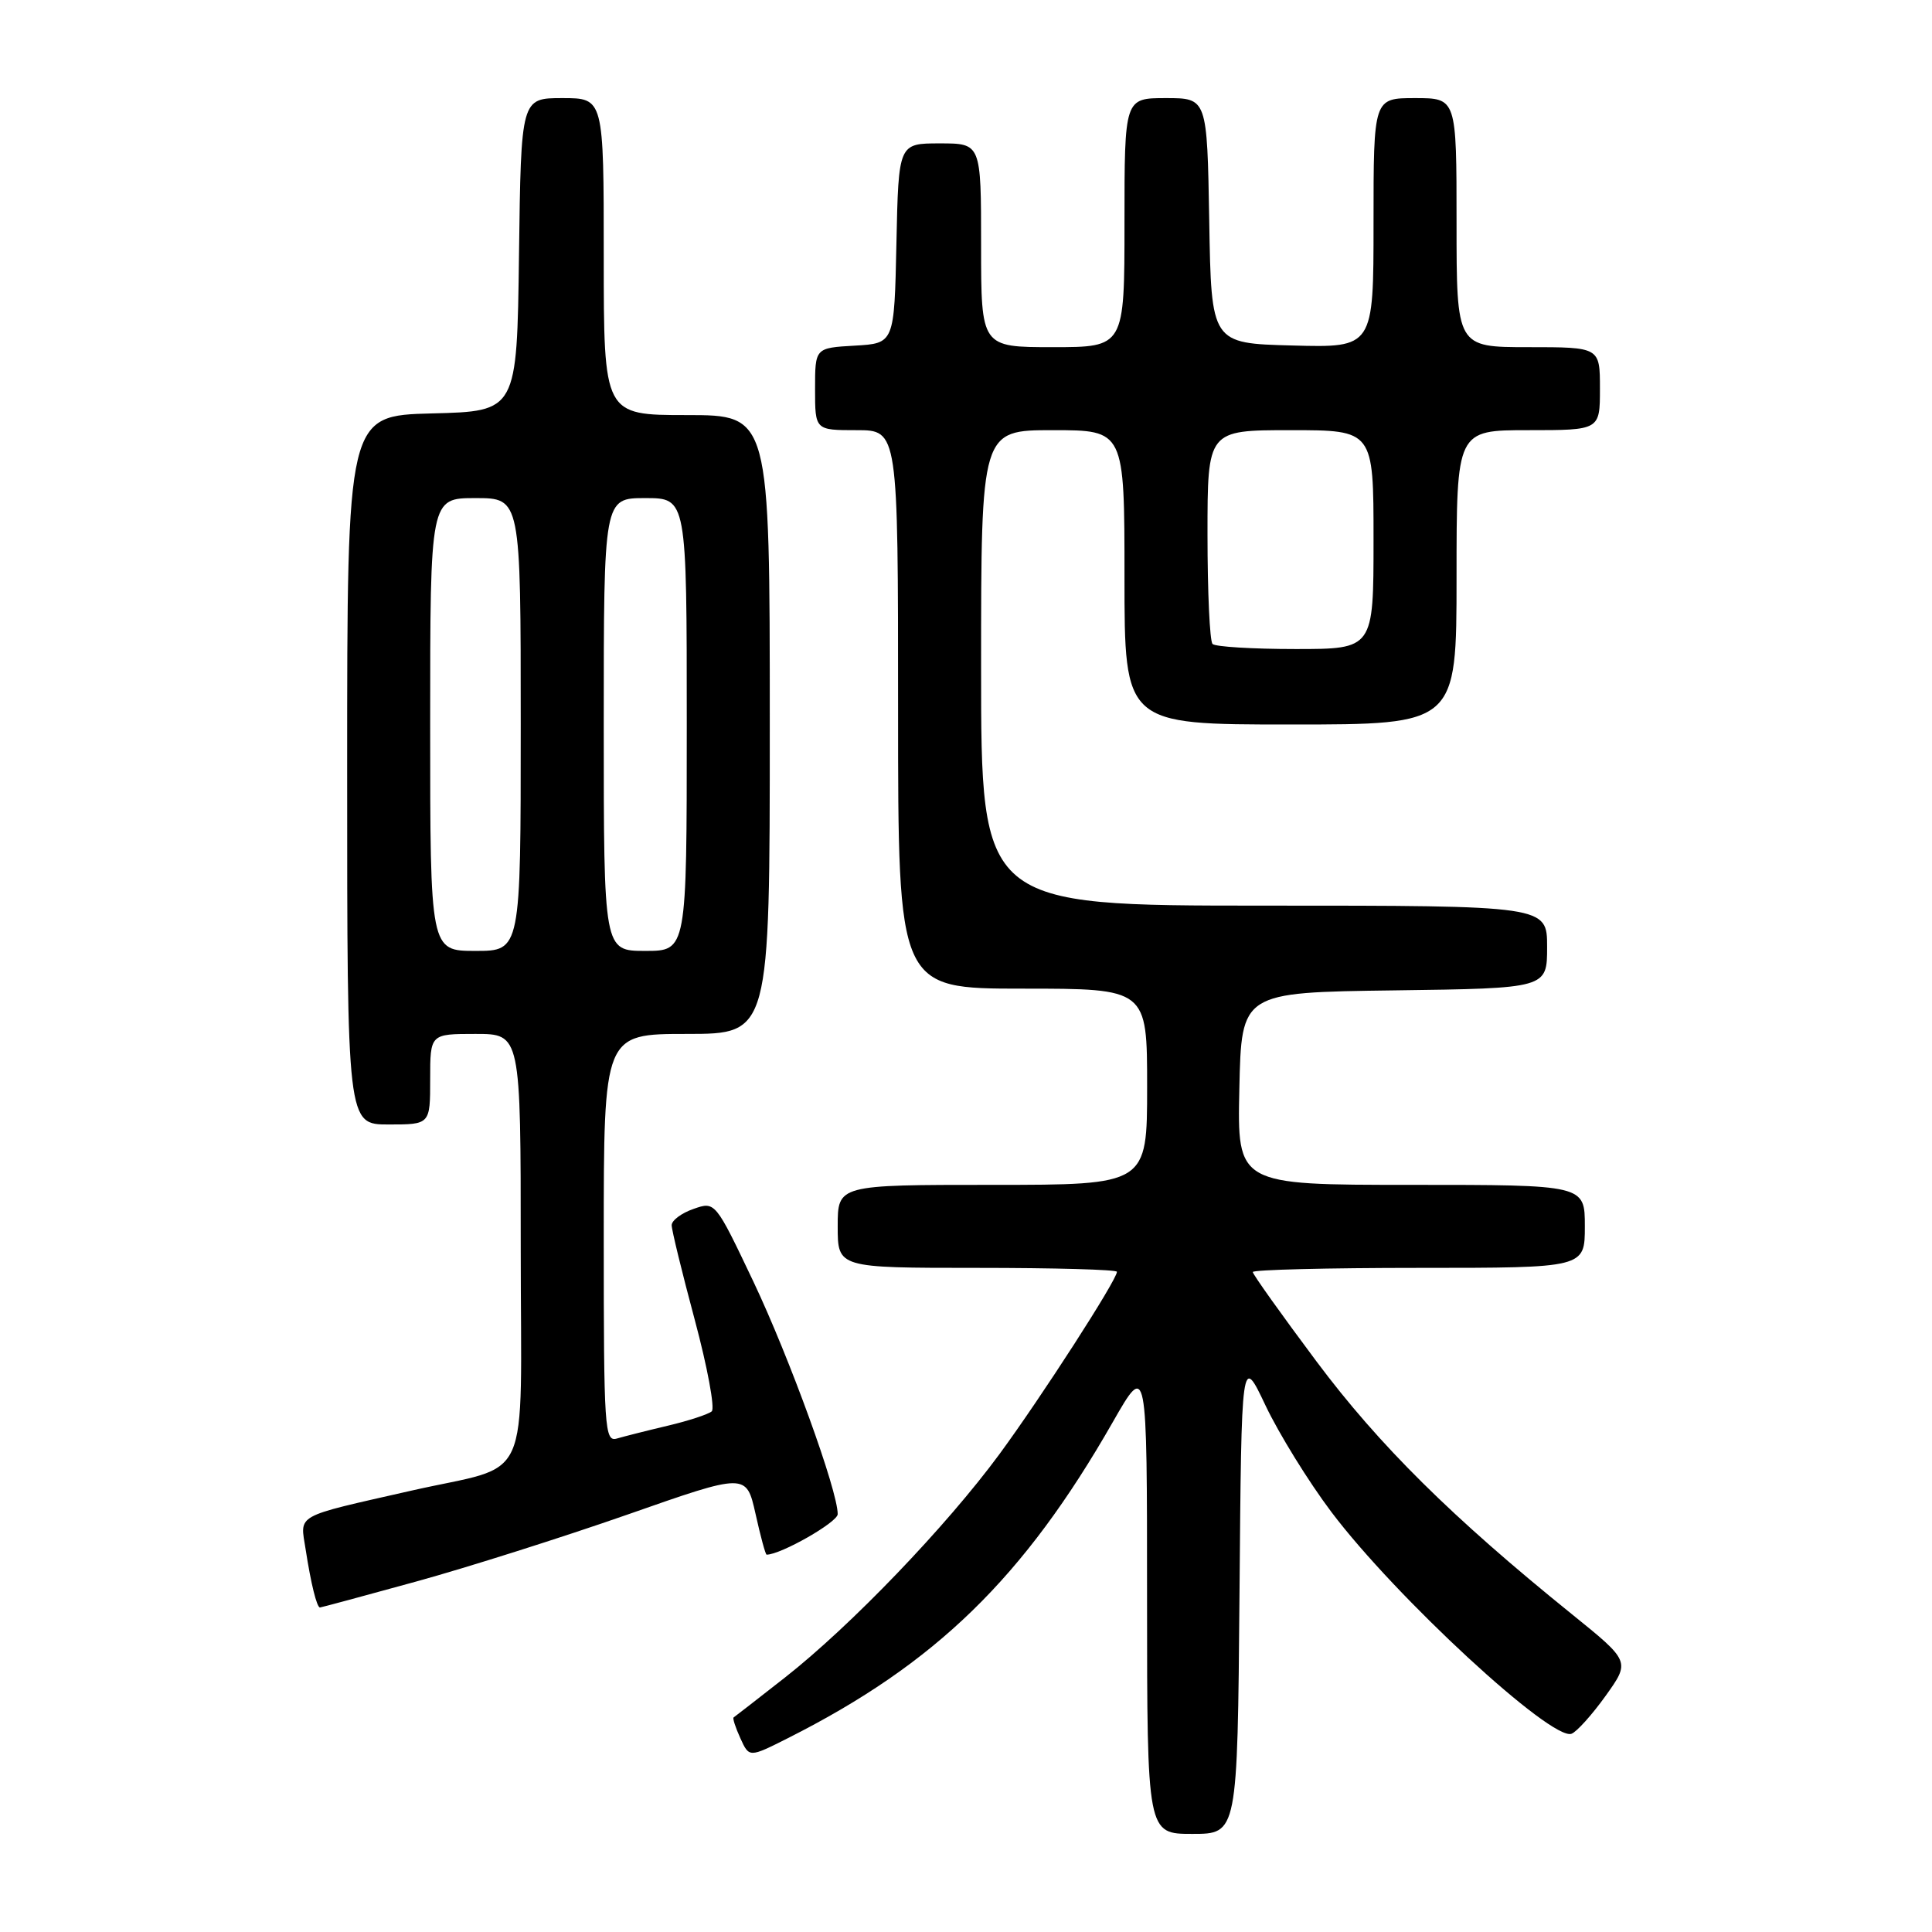 <?xml version="1.0" encoding="UTF-8" standalone="no"?>
<!DOCTYPE svg PUBLIC "-//W3C//DTD SVG 1.1//EN" "http://www.w3.org/Graphics/SVG/1.1/DTD/svg11.dtd" >
<svg xmlns="http://www.w3.org/2000/svg" xmlns:xlink="http://www.w3.org/1999/xlink" version="1.1" viewBox="0 0 256 256">
 <g >
 <path fill="currentColor"
d=" M 164.24 211.25 C 164.50 179.50 164.50 179.50 167.70 186.26 C 169.47 189.98 173.38 196.32 176.41 200.34 C 184.90 211.61 205.62 230.75 208.24 229.73 C 208.93 229.47 210.97 227.20 212.76 224.70 C 216.02 220.14 216.02 220.14 208.26 213.87 C 192.38 201.05 182.74 191.50 174.43 180.38 C 169.79 174.17 166.00 168.85 166.00 168.55 C 166.00 168.25 175.90 168.00 188.00 168.00 C 210.00 168.00 210.00 168.00 210.00 162.50 C 210.00 157.00 210.00 157.00 186.97 157.00 C 163.94 157.00 163.94 157.00 164.22 144.25 C 164.50 131.50 164.50 131.50 184.75 131.23 C 205.00 130.96 205.00 130.96 205.00 125.48 C 205.00 120.00 205.00 120.00 167.50 120.00 C 130.00 120.00 130.00 120.00 130.00 88.50 C 130.00 57.00 130.00 57.00 139.50 57.00 C 149.00 57.00 149.00 57.00 149.00 76.50 C 149.00 96.00 149.00 96.00 171.00 96.00 C 193.00 96.00 193.00 96.00 193.00 76.50 C 193.00 57.00 193.00 57.00 202.50 57.00 C 212.00 57.00 212.00 57.00 212.00 51.50 C 212.00 46.00 212.00 46.00 202.50 46.00 C 193.00 46.00 193.00 46.00 193.00 29.50 C 193.00 13.00 193.00 13.00 187.50 13.00 C 182.00 13.00 182.00 13.00 182.00 29.53 C 182.00 46.07 182.00 46.07 171.25 45.78 C 160.50 45.50 160.50 45.50 160.23 29.25 C 159.95 13.00 159.95 13.00 154.48 13.00 C 149.00 13.00 149.00 13.00 149.00 29.50 C 149.00 46.00 149.00 46.00 139.50 46.00 C 130.00 46.00 130.00 46.00 130.00 32.50 C 130.00 19.00 130.00 19.00 124.53 19.00 C 119.06 19.00 119.06 19.00 118.78 32.25 C 118.50 45.50 118.50 45.50 113.25 45.80 C 108.00 46.10 108.00 46.10 108.00 51.55 C 108.00 57.00 108.00 57.00 113.50 57.00 C 119.00 57.00 119.00 57.00 119.00 94.00 C 119.00 131.00 119.00 131.00 135.50 131.00 C 152.00 131.00 152.00 131.00 152.00 144.00 C 152.00 157.00 152.00 157.00 131.50 157.00 C 111.00 157.00 111.00 157.00 111.00 162.50 C 111.00 168.00 111.00 168.00 129.50 168.00 C 139.68 168.00 148.00 168.23 148.00 168.52 C 148.00 169.59 137.98 185.13 132.44 192.67 C 125.38 202.26 112.71 215.46 104.00 222.29 C 100.42 225.09 97.37 227.47 97.21 227.57 C 97.05 227.66 97.45 228.90 98.10 230.32 C 99.27 232.90 99.27 232.90 104.39 230.32 C 123.98 220.45 135.66 209.08 147.47 188.40 C 151.99 180.50 151.99 180.50 151.99 211.75 C 152.00 243.00 152.00 243.00 157.99 243.00 C 163.97 243.00 163.97 243.00 164.24 211.25 Z  M 55.08 209.58 C 61.91 207.70 74.56 203.69 83.20 200.67 C 98.89 195.17 98.89 195.17 100.11 200.58 C 100.77 203.56 101.43 206.00 101.58 206.00 C 103.46 206.00 111.00 201.70 111.00 200.63 C 111.00 197.50 104.63 179.95 99.84 169.84 C 94.77 159.18 94.77 159.18 91.89 160.19 C 90.30 160.74 89.00 161.71 89.00 162.35 C 89.00 162.98 90.38 168.63 92.06 174.89 C 93.74 181.16 94.75 186.61 94.31 187.01 C 93.86 187.40 91.25 188.26 88.50 188.91 C 85.75 189.56 82.71 190.33 81.75 190.61 C 80.11 191.10 80.00 189.38 80.00 164.07 C 80.00 137.00 80.00 137.00 91.00 137.00 C 102.00 137.00 102.00 137.00 102.00 96.00 C 102.00 55.00 102.00 55.00 91.00 55.00 C 80.00 55.00 80.00 55.00 80.00 34.00 C 80.00 13.00 80.00 13.00 74.52 13.00 C 69.04 13.00 69.04 13.00 68.77 33.75 C 68.50 54.50 68.50 54.50 57.25 54.78 C 46.00 55.07 46.00 55.07 46.00 102.03 C 46.00 149.00 46.00 149.00 51.50 149.00 C 57.00 149.00 57.00 149.00 57.00 143.00 C 57.00 137.00 57.00 137.00 63.00 137.00 C 69.00 137.00 69.00 137.00 69.00 165.46 C 69.00 197.69 70.75 193.83 54.50 197.52 C 38.83 201.08 39.76 200.56 40.50 205.31 C 41.20 209.85 41.98 213.00 42.40 213.00 C 42.54 213.00 48.25 211.46 55.08 209.58 Z  M 160.67 85.33 C 160.30 84.97 160.00 78.44 160.00 70.83 C 160.00 57.00 160.00 57.00 171.00 57.00 C 182.00 57.00 182.00 57.00 182.00 71.50 C 182.00 86.00 182.00 86.00 171.67 86.00 C 165.98 86.00 161.03 85.70 160.67 85.33 Z  M 57.00 96.00 C 57.00 66.00 57.00 66.00 63.00 66.00 C 69.00 66.00 69.00 66.00 69.00 96.00 C 69.00 126.00 69.00 126.00 63.00 126.00 C 57.00 126.00 57.00 126.00 57.00 96.00 Z  M 80.00 96.00 C 80.00 66.00 80.00 66.00 85.50 66.00 C 91.00 66.00 91.00 66.00 91.00 96.00 C 91.00 126.00 91.00 126.00 85.50 126.00 C 80.00 126.00 80.00 126.00 80.00 96.00 Z "/>
</g>
</svg>